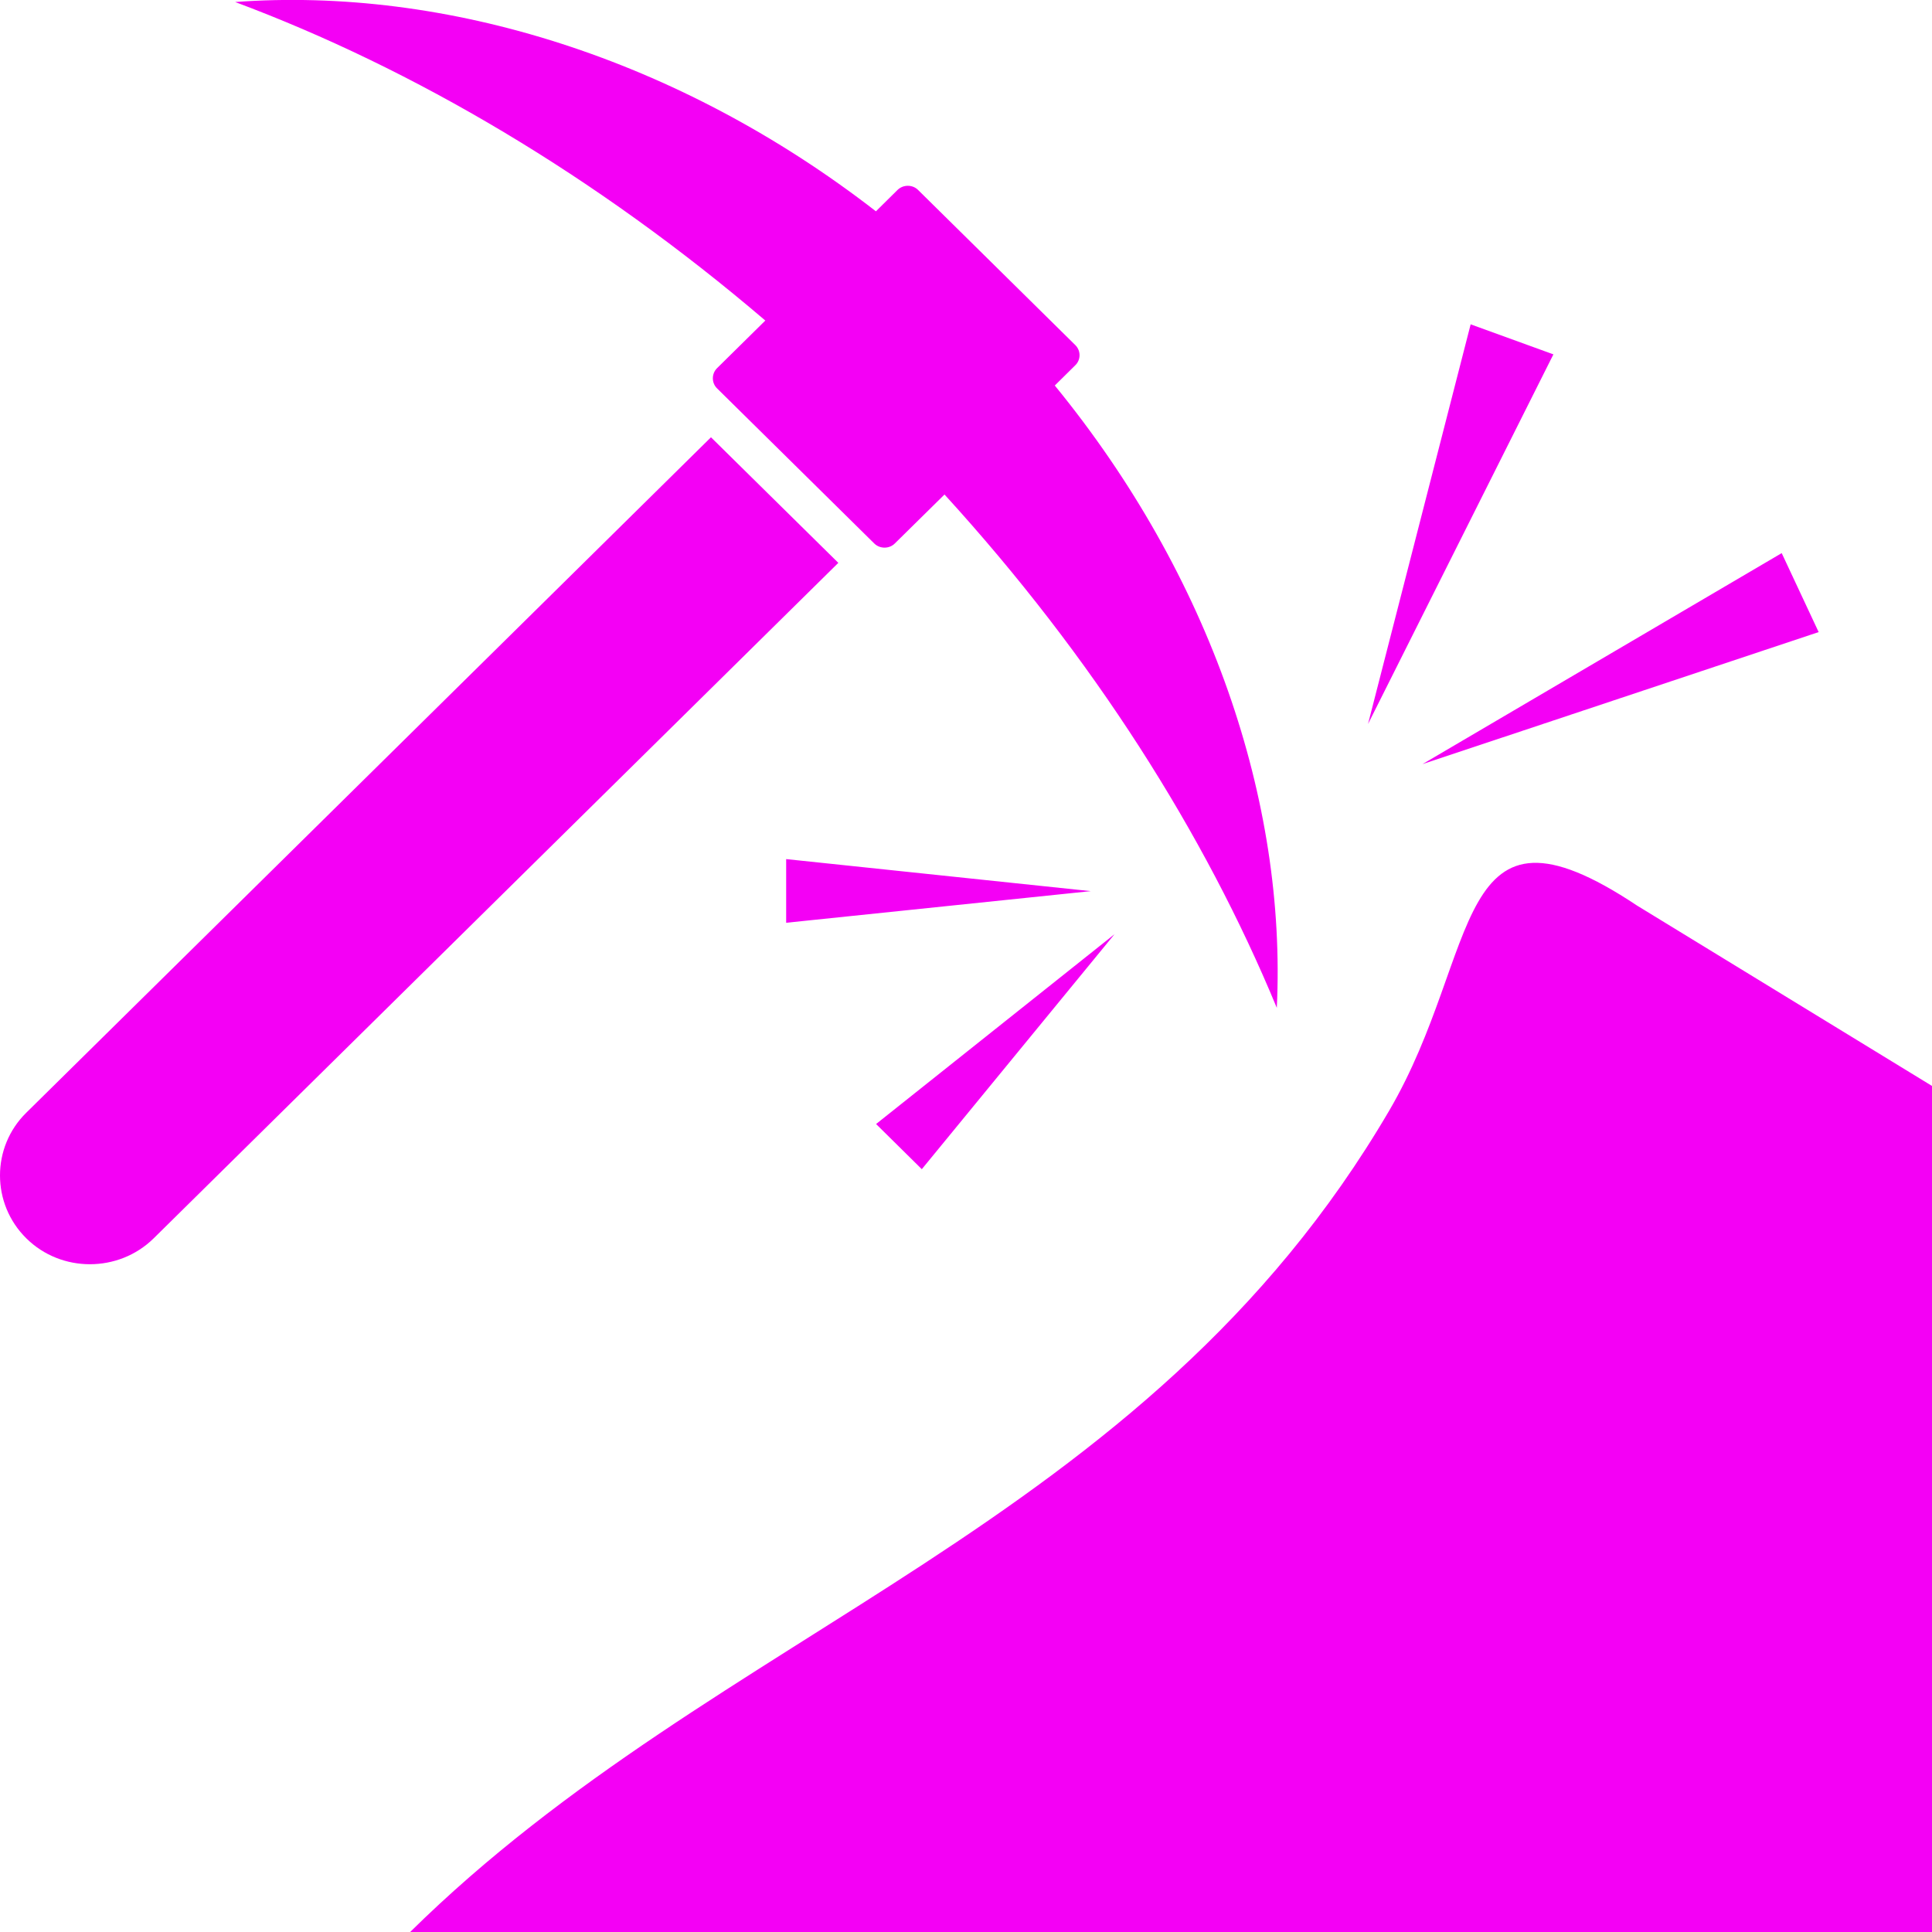 <svg width="24" height="24" viewBox="0 0 24 24" fill="none" xmlns="http://www.w3.org/2000/svg">
<path fill-rule="evenodd" clip-rule="evenodd" d="M13.103 4.789C15.04 7.158 15.984 9.957 15.861 12.52C14.966 10.355 13.576 8.162 11.733 6.143L11.115 6.752C11.046 6.82 10.931 6.82 10.861 6.752L8.907 4.824C8.838 4.756 8.838 4.643 8.907 4.574L9.507 3.982C7.406 2.188 5.141 0.854 2.921 0.025C5.539 -0.168 8.428 0.723 10.881 2.625L11.15 2.359C11.22 2.291 11.335 2.291 11.404 2.359L13.358 4.287C13.428 4.356 13.428 4.469 13.358 4.537L13.103 4.789ZM9.766 11.463V10.672L13.55 11.07L9.766 11.463ZM11.451 14.524L10.883 13.963L13.845 11.605L11.451 14.524ZM22.133 6.871L22.592 7.852L17.671 9.492L22.133 6.871ZM18.269 4.029L19.297 4.402L16.994 8.994L18.269 4.029ZM20.337 11.25L24 13.49V24H5.095C8.945 20.203 14.212 18.998 17.257 13.797C18.414 11.82 18.022 9.707 20.337 11.25ZM8.832 5.432L10.414 6.992L1.909 15.383C1.473 15.812 0.76 15.812 0.327 15.383C-0.109 14.953 -0.109 14.25 0.327 13.822L8.832 5.432Z" fill="#F400F5"/>
</svg>
